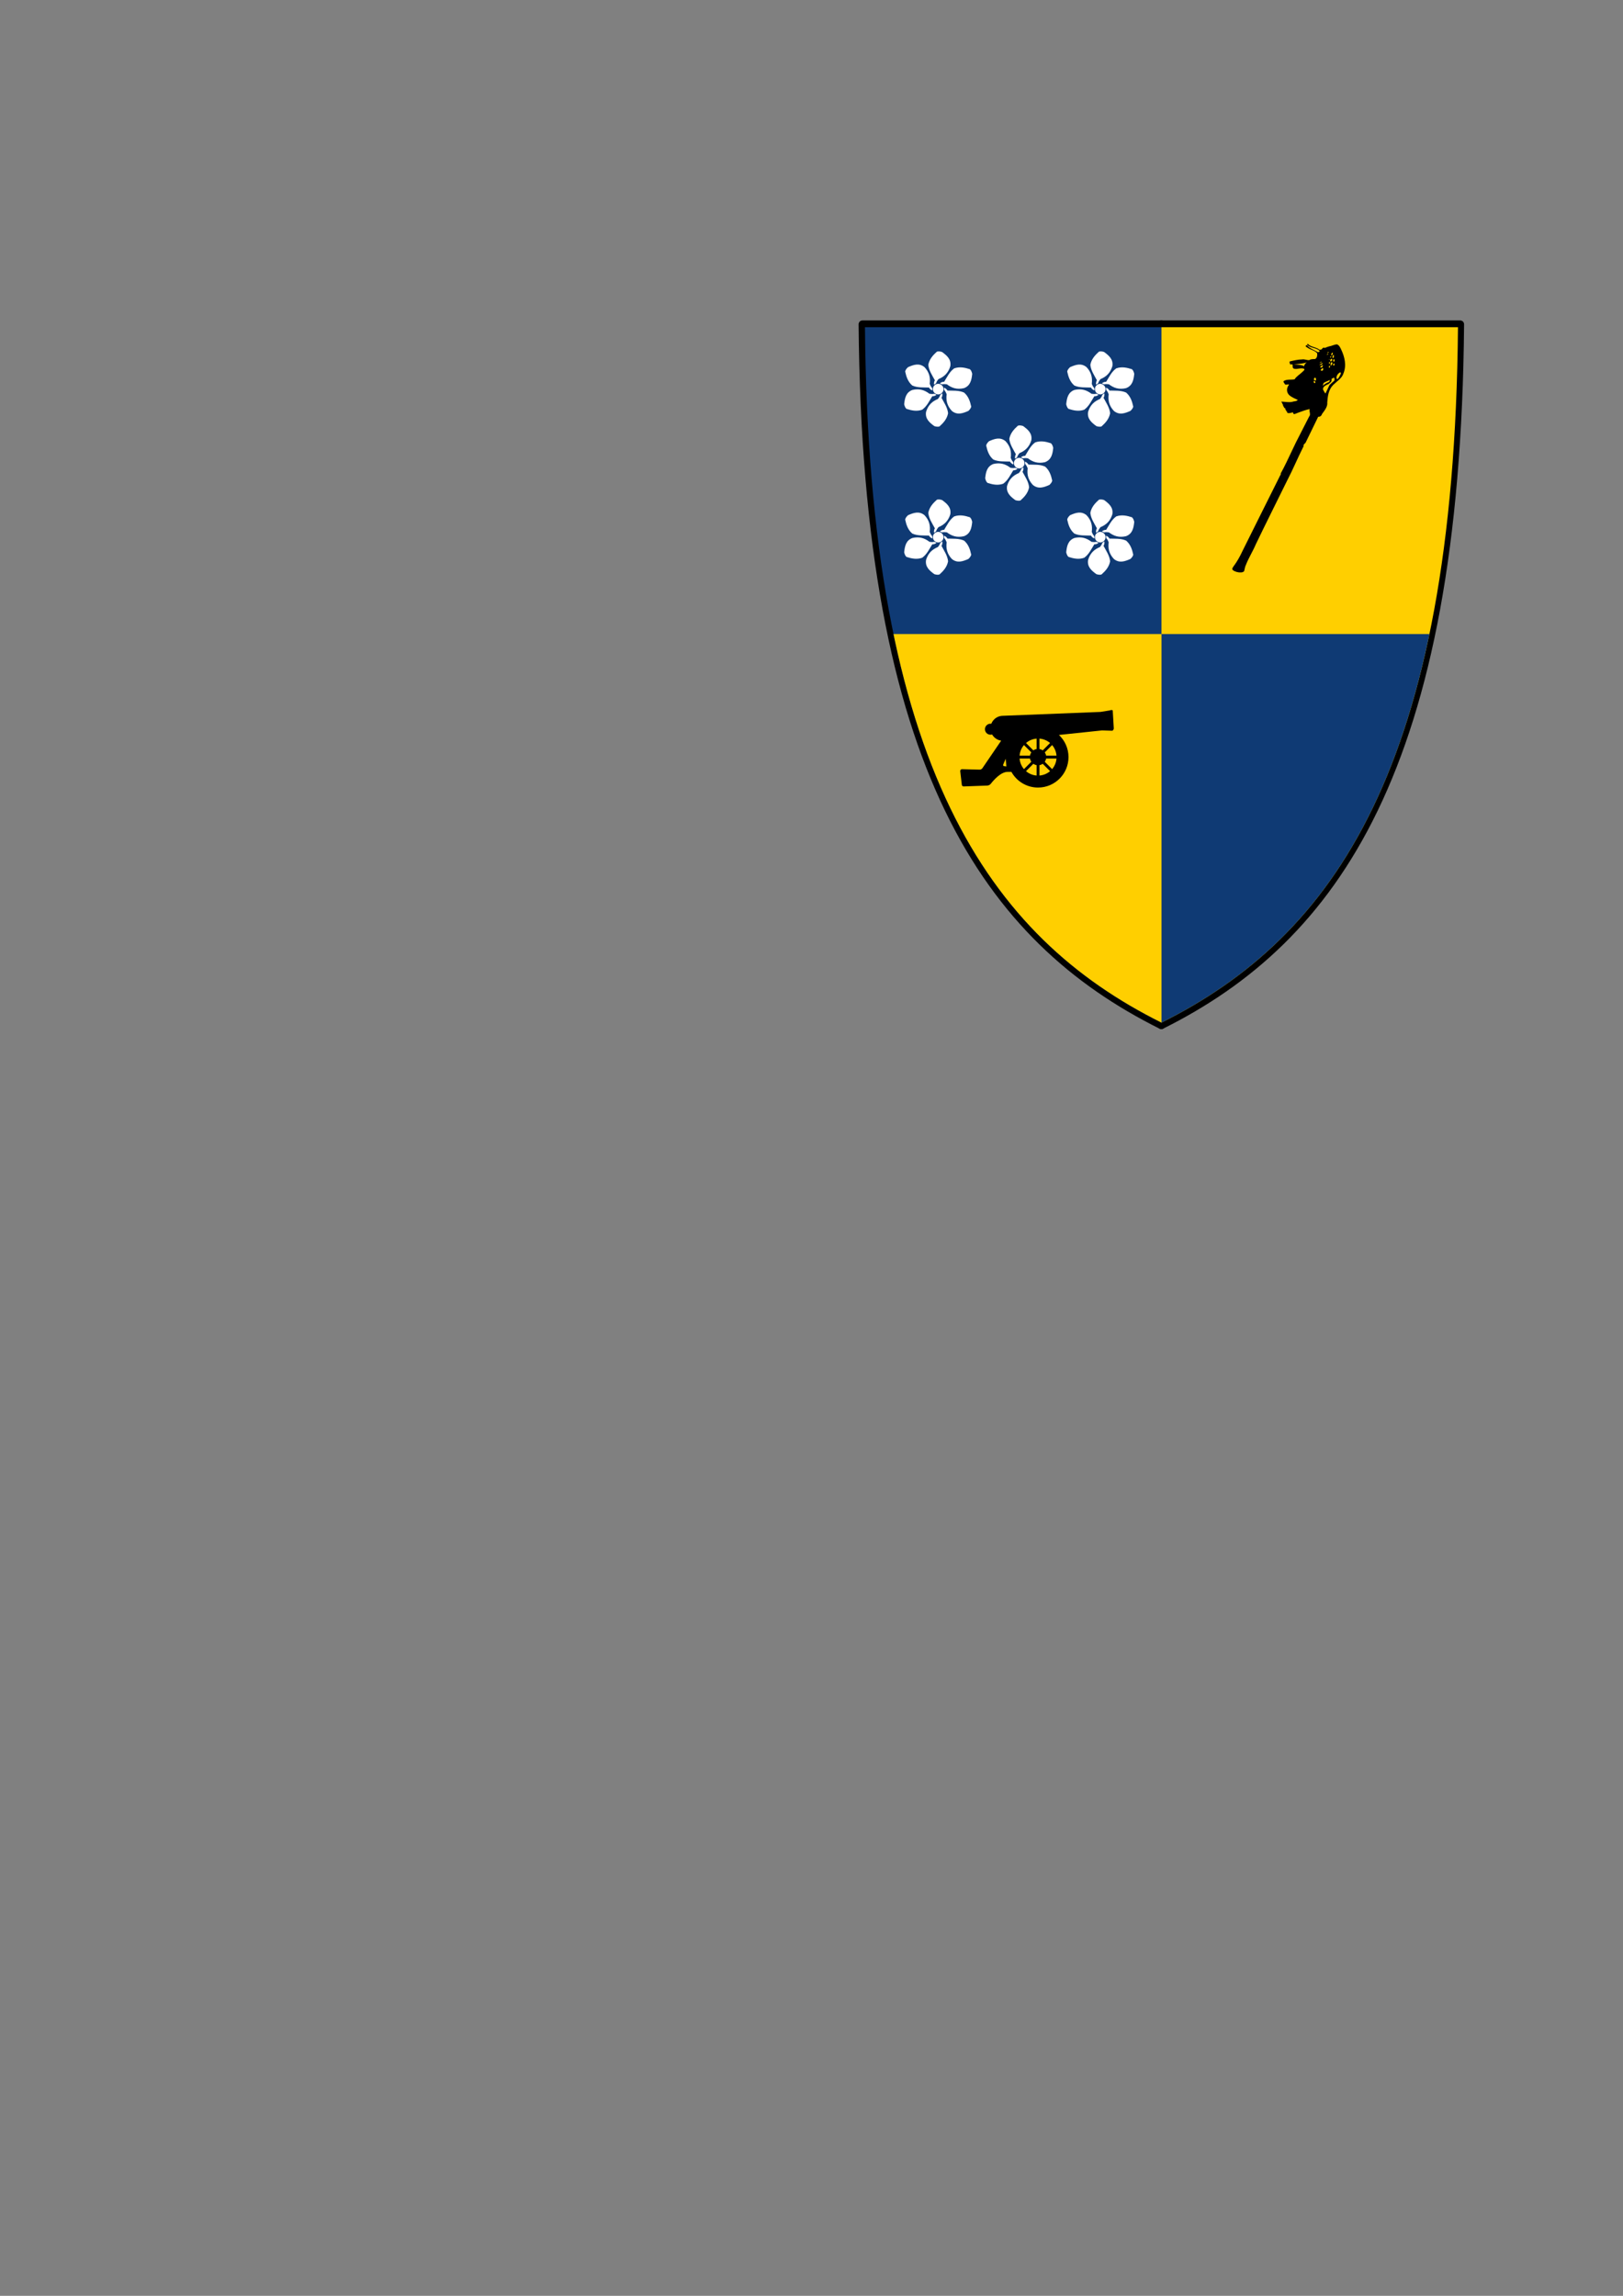<?xml version="1.0" encoding="UTF-8" standalone="no"?>
<!-- Created with Inkscape (http://www.inkscape.org/) -->

<svg
   width="210mm"
   height="297mm"
   viewBox="0 0 210 297"
   version="1.1"
   id="svg6730"
   inkscape:version="1.2 (dc2aedaf03, 2022-05-15)"
   sodipodi:docname="Crest.svg"
   xmlns:inkscape="http://www.inkscape.org/namespaces/inkscape"
   xmlns:sodipodi="http://sodipodi.sourceforge.net/DTD/sodipodi-0.dtd"
   xmlns="http://www.w3.org/2000/svg"
   xmlns:svg="http://www.w3.org/2000/svg">
  <rect x="0" y="0" width="210" height="297" fill="#808080" stroke="none"/>
  <sodipodi:namedview
     id="namedview6732"
     pagecolor="#ffffff"
     bordercolor="#000000"
     borderopacity="0.25"
     inkscape:showpageshadow="2"
     inkscape:pageopacity="0.0"
     inkscape:pagecheckerboard="0"
     inkscape:deskcolor="#d1d1d1"
     inkscape:document-units="mm"
     showgrid="true"
     inkscape:zoom="0.914906"
     inkscape:cx="521.36503"
     inkscape:cy="660.17711"
     inkscape:window-width="1280"
     inkscape:window-height="1380"
     inkscape:window-x="998"
     inkscape:window-y="0"
     inkscape:window-maximized="0"
     inkscape:current-layer="layer1">
    <sodipodi:guide
       position="111.125,254.667"
       orientation="0,793.701"
       id="guide11945"
       inkscape:locked="false" />
    <sodipodi:guide
       position="210,297"
       orientation="1122.52,0"
       id="guide11947"
       inkscape:locked="false" />
    <sodipodi:guide
       position="210,0"
       orientation="0,-793.701"
       id="guide11949"
       inkscape:locked="false" />
    <sodipodi:guide
       position="0,0"
       orientation="-1122.52,0"
       id="guide11951"
       inkscape:locked="false" />
    <inkscape:grid
       type="xygrid"
       id="grid11953" />
  </sodipodi:namedview>
  <defs
     id="defs6727">
    <inkscape:path-effect
       effect="copy_rotate"
       starting_point="24.154,76.612"
       origin="2.988,44.862"
       id="path-effect21883"
       is_visible="true"
       lpeversion="1.2"
       lpesatellites=""
       method="normal"
       num_copies="6"
       starting_angle="-56.31"
       rotation_angle="60"
       gap="-0.01"
       copies_to_360="true"
       mirror_copies="false"
       split_items="false"
       link_styles="false" />
    <inkscape:path-effect
       effect="copy_rotate"
       starting_point="24.154,76.612"
       origin="2.988,44.862"
       id="path-effect21873"
       is_visible="true"
       lpeversion="1.2"
       lpesatellites=""
       method="normal"
       num_copies="6"
       starting_angle="-56.31"
       rotation_angle="60"
       gap="-0.01"
       copies_to_360="true"
       mirror_copies="false"
       split_items="false"
       link_styles="false" />
    <inkscape:path-effect
       effect="copy_rotate"
       starting_point="24.154,76.612"
       origin="2.988,44.862"
       id="path-effect21863"
       is_visible="true"
       lpeversion="1.2"
       lpesatellites=""
       method="normal"
       num_copies="6"
       starting_angle="-56.31"
       rotation_angle="60"
       gap="-0.01"
       copies_to_360="true"
       mirror_copies="false"
       split_items="false"
       link_styles="false" />
    <inkscape:path-effect
       effect="copy_rotate"
       starting_point="24.154,76.612"
       origin="2.988,44.862"
       id="path-effect21853"
       is_visible="true"
       lpeversion="1.2"
       lpesatellites=""
       method="normal"
       num_copies="6"
       starting_angle="-56.31"
       rotation_angle="60"
       gap="-0.01"
       copies_to_360="true"
       mirror_copies="false"
       split_items="false"
       link_styles="false" />
    <inkscape:path-effect
       effect="copy_rotate"
       starting_point="24.154,76.612"
       origin="2.988,44.862"
       id="path-effect21783"
       is_visible="true"
       lpeversion="1.2"
       lpesatellites=""
       method="normal"
       num_copies="6"
       starting_angle="-56.31"
       rotation_angle="60"
       gap="-0.01"
       copies_to_360="true"
       mirror_copies="false"
       split_items="false"
       link_styles="false" />
    <clipPath
       clipPathUnits="userSpaceOnUse"
       id="clipPath20195">
      <rect
         style="fill:#00ff00;fill-opacity:0.617;stroke:none;stroke-width:1;stroke-linecap:round;stroke-linejoin:round;stroke-opacity:1"
         id="rect20197"
         width="174.625"
         height="55.562"
         x="21.167"
         y="82.021" />
    </clipPath>
  </defs>
  <g
     inkscape:label="Layer 1"
     inkscape:groupmode="layer"
     id="layer1">
    <g
       id="g14517"
       transform="matrix(1.008,0,0,1.008,79.59,-0.718)"
       style="fill:#000000;stroke:#000000;stroke-width:0.992;stroke-opacity:1">
      <path
         style="fill:#000000;stroke:#000000;stroke-width:0.992;stroke-linecap:round;stroke-linejoin:round;stroke-opacity:1"
         d="M 108.479,42.333 H 70.115 V 132.292 C 92.318,121.218 107.995,99.332 108.479,42.333 Z"
         id="path14513"
         sodipodi:nodetypes="cccc" />
      <path
         style="fill:#000000;stroke:#000000;stroke-width:0.992;stroke-linecap:round;stroke-linejoin:round;stroke-opacity:1"
         d="M 31.75,42.333 H 70.115 V 132.292 C 47.911,121.218 32.234,99.332 31.75,42.333 Z"
         id="path14515"
         sodipodi:nodetypes="cccc" />
    </g>
    <g
       id="g26121"
       transform="translate(0.132,-2.8758274e-5)">
      <g
         id="g20931"
         transform="matrix(-1,0,0,1,300.302,0)"
         style="stroke:none">
        <g
           id="g17437"
           style="stroke:none">
          <path
             style="fill:#0f3a74;fill-opacity:1;stroke:none;stroke-width:1;stroke-linecap:round;stroke-linejoin:round"
             d="m 188.516,42.333 h -38.365 v 89.958 c 22.203,-11.073 37.88,-32.959 38.365,-89.958 z"
             id="path16705"
             sodipodi:nodetypes="cccc" />
          <path
             style="fill:#ffcf00;fill-opacity:1;stroke:none;stroke-width:1;stroke-linecap:round;stroke-linejoin:round;stroke-opacity:1"
             d="m 111.787,42.333 h 38.365 V 132.292 C 127.948,121.218 112.271,99.332 111.787,42.333 Z"
             id="path16707"
             sodipodi:nodetypes="cccc" />
        </g>
        <g
           id="g17441"
           clip-path="url(#clipPath20195)"
           transform="matrix(-1,0,0,1,220.266,1.6399473e-5)"
           style="stroke:none">
          <path
             style="fill:#0f3a74;fill-opacity:1;stroke:none;stroke-width:1;stroke-linecap:round;stroke-linejoin:round"
             d="M 108.479,42.333 H 70.115 V 132.292 C 92.318,121.218 107.995,99.332 108.479,42.333 Z"
             id="path10122"
             sodipodi:nodetypes="cccc" />
          <path
             style="fill:#ffcf00;fill-opacity:1;stroke:none;stroke-width:1;stroke-linecap:round;stroke-linejoin:round;stroke-opacity:1"
             d="M 31.75,42.333 H 70.115 V 132.292 C 47.911,121.218 32.234,99.332 31.75,42.333 Z"
             id="path13770"
             sodipodi:nodetypes="cccc" />
        </g>
      </g>
      <g
         id="g22747"
         transform="translate(-1.058)">
        <g
           id="g21843"
           transform="matrix(0.7,0,0,0.7,89.199,3.797)"
           style="fill:#ffffff;fill-opacity:1;stroke:none;stroke-width:1.428">
          <path
             style="fill:#ffffff;fill-opacity:1;stroke:none;stroke-width:5.929;stroke-linecap:round;stroke-linejoin:round;stroke-dasharray:none;stroke-opacity:1"
             d="m 13.708,56.384 c 0.072,2.629 0.481,6.649 -2.201,11.007 6.706,12.755 15.378,24.684 16.878,39.626 -2.698,14.397 -11.729,24.502 -22.015,33.756 -3.767,1.415 -8.341,0.725 -13.209,-0.734 -12.687,-9.222 -24.217,-19.066 -21.281,-36.691 5.439,-17.637 15.845,-26.9 30.454,-33.022 2.244,-3.012 4.931,-6.22 5.871,-10.274 1.69,-1.826 3.782,-3.59 5.504,-3.669 z m 4.618,-15.045 c 2.312,1.252 5.999,2.908 8.432,7.41 14.399,0.57 29.067,-0.976 42.756,5.196 11.119,9.535 15.355,22.408 18.226,35.943 -0.658,3.97 -3.543,7.585 -7.24,11.072 -14.33,6.376 -28.62,11.44 -42.416,0.084 C 25.53,87.516 22.711,73.873 24.713,58.161 23.226,54.711 21.792,50.78 18.752,47.94 18.016,45.563 17.534,42.87 18.326,41.339 Z M 7.605,29.817 C 9.846,28.441 13.123,26.076 18.239,26.22 25.932,14.035 31.927,0.56 44.117,-8.21 c 13.818,-4.862 27.084,-2.094 40.241,2.187 3.109,2.555 4.798,6.861 5.969,11.806 C 88.684,21.382 85.924,36.289 69.192,42.559 51.198,46.667 37.974,42.287 25.367,32.696 21.637,32.259 17.515,31.536 13.535,32.749 11.108,32.198 8.535,31.269 7.605,29.817 Z M -7.733,33.34 C -7.804,30.712 -8.214,26.691 -5.531,22.333 -12.237,9.578 -20.91,-2.351 -22.409,-17.293 c 2.698,-14.397 11.729,-24.502 22.015,-33.756 3.767,-1.415 8.341,-0.725 13.209,0.734 12.687,9.222 24.217,19.066 21.281,36.691 C 28.656,4.013 18.25,13.276 3.641,19.398 c -2.244,3.012 -4.931,6.22 -5.871,10.274 -1.69,1.826 -3.782,3.59 -5.504,3.669 z M -12.351,48.385 c -2.312,-1.252 -5.999,-2.908 -8.432,-7.41 -14.399,-0.57 -29.067,0.976 -42.756,-5.196 -11.119,-9.535 -15.355,-22.408 -18.226,-35.943 0.658,-3.97 3.543,-7.585 7.24,-11.072 14.33,-6.376 28.62,-11.44 42.416,-0.084 12.555,13.529 15.374,27.172 13.371,42.885 1.487,3.449 2.922,7.381 5.962,10.221 0.736,2.377 1.218,5.07 0.426,6.601 z m 10.72,11.522 c -2.241,1.376 -5.518,3.742 -10.633,3.597 -7.694,12.185 -13.688,25.66 -25.879,34.43 -13.818,4.862 -27.084,2.094 -40.241,-2.187 -3.109,-2.555 -4.798,-6.861 -5.969,-11.806 1.643,-15.598 4.403,-30.506 21.135,-36.775 17.994,-4.108 31.218,0.272 43.825,9.863 3.731,0.437 7.853,1.16 11.832,-0.053 2.426,0.551 5,1.48 5.929,2.932 z"
             id="path21727"
             sodipodi:nodetypes="ccccccccc"
             inkscape:path-effect="#path-effect21783"
             inkscape:original-d="m 18.520833,42.333331 c 2.226987,1.398557 5.799724,3.287929 7.9375,7.937502 14.33271,1.495865 29.069118,0.896773 42.333333,7.9375 10.482695,10.231214 13.881066,23.350196 15.875,37.041666 -0.912269,3.918992 -4.023522,7.341741 -7.9375,10.583331 -14.71043,5.44079 -29.296943,9.57427 -42.333333,-2.64583 C 22.737757,88.878559 20.802928,75.082517 23.8125,59.53125 22.550502,55.99341 21.372039,51.977945 18.520833,48.947917 c -0.581466,-2.419276 -0.889032,-5.137905 0,-6.614586 z"
             class="UnoptimicedTransforms"
             transform="matrix(0.072,0,0,0.072,47.098,63.245)" />
          <circle
             style="fill:#ffffff;fill-opacity:1;stroke:none;stroke-width:0.429;stroke-linecap:round;stroke-linejoin:round;stroke-dasharray:none;stroke-opacity:1"
             id="path21839"
             cx="47.314"
             cy="66.488"
             r="0.981" />
        </g>
        <g
           id="g21849"
           transform="matrix(0.7,0,0,0.7,110.165,3.797)"
           style="fill:#ffffff;fill-opacity:1;stroke:none;stroke-width:1.428">
          <path
             style="fill:#ffffff;fill-opacity:1;stroke:none;stroke-width:5.929;stroke-linecap:round;stroke-linejoin:round;stroke-dasharray:none;stroke-opacity:1"
             d="m 13.708,56.384 c 0.072,2.629 0.481,6.649 -2.201,11.007 6.706,12.755 15.378,24.684 16.878,39.626 -2.698,14.397 -11.729,24.502 -22.015,33.756 -3.767,1.415 -8.341,0.725 -13.209,-0.734 -12.687,-9.222 -24.217,-19.066 -21.281,-36.691 5.439,-17.637 15.845,-26.9 30.454,-33.022 2.244,-3.012 4.931,-6.22 5.871,-10.274 1.69,-1.826 3.782,-3.59 5.504,-3.669 z m 4.618,-15.045 c 2.312,1.252 5.999,2.908 8.432,7.41 14.399,0.57 29.067,-0.976 42.756,5.196 11.119,9.535 15.355,22.408 18.226,35.943 -0.658,3.97 -3.543,7.585 -7.24,11.072 -14.33,6.376 -28.62,11.44 -42.416,0.084 C 25.53,87.516 22.711,73.873 24.713,58.161 23.226,54.711 21.792,50.78 18.752,47.94 18.016,45.563 17.534,42.87 18.326,41.339 Z M 7.605,29.817 C 9.846,28.441 13.123,26.076 18.239,26.22 25.932,14.035 31.927,0.56 44.117,-8.21 c 13.818,-4.862 27.084,-2.094 40.241,2.187 3.109,2.555 4.798,6.861 5.969,11.806 C 88.684,21.382 85.924,36.289 69.192,42.559 51.198,46.667 37.974,42.287 25.367,32.696 21.637,32.259 17.515,31.536 13.535,32.749 11.108,32.198 8.535,31.269 7.605,29.817 Z M -7.733,33.34 C -7.804,30.712 -8.214,26.691 -5.531,22.333 -12.237,9.578 -20.91,-2.351 -22.409,-17.293 c 2.698,-14.397 11.729,-24.502 22.015,-33.756 3.767,-1.415 8.341,-0.725 13.209,0.734 12.687,9.222 24.217,19.066 21.281,36.691 C 28.656,4.013 18.25,13.276 3.641,19.398 c -2.244,3.012 -4.931,6.22 -5.871,10.274 -1.69,1.826 -3.782,3.59 -5.504,3.669 z M -12.351,48.385 c -2.312,-1.252 -5.999,-2.908 -8.432,-7.41 -14.399,-0.57 -29.067,0.976 -42.756,-5.196 -11.119,-9.535 -15.355,-22.408 -18.226,-35.943 0.658,-3.97 3.543,-7.585 7.24,-11.072 14.33,-6.376 28.62,-11.44 42.416,-0.084 12.555,13.529 15.374,27.172 13.371,42.885 1.487,3.449 2.922,7.381 5.962,10.221 0.736,2.377 1.218,5.07 0.426,6.601 z m 10.72,11.522 c -2.241,1.376 -5.518,3.742 -10.633,3.597 -7.694,12.185 -13.688,25.66 -25.879,34.43 -13.818,4.862 -27.084,2.094 -40.241,-2.187 -3.109,-2.555 -4.798,-6.861 -5.969,-11.806 1.643,-15.598 4.403,-30.506 21.135,-36.775 17.994,-4.108 31.218,0.272 43.825,9.863 3.731,0.437 7.853,1.16 11.832,-0.053 2.426,0.551 5,1.48 5.929,2.932 z"
             id="path21845"
             sodipodi:nodetypes="ccccccccc"
             inkscape:path-effect="#path-effect21853"
             inkscape:original-d="m 18.520833,42.333331 c 2.226987,1.398557 5.799724,3.287929 7.9375,7.937502 14.33271,1.495865 29.069118,0.896773 42.333333,7.9375 10.482695,10.231214 13.881066,23.350196 15.875,37.041666 -0.912269,3.918992 -4.023522,7.341741 -7.9375,10.583331 -14.71043,5.44079 -29.296943,9.57427 -42.333333,-2.64583 C 22.737757,88.878559 20.802928,75.082517 23.8125,59.53125 22.550502,55.99341 21.372039,51.977945 18.520833,48.947917 c -0.581466,-2.419276 -0.889032,-5.137905 0,-6.614586 z"
             class="UnoptimicedTransforms"
             transform="matrix(0.072,0,0,0.072,47.098,63.245)" />
          <circle
             style="fill:#ffffff;fill-opacity:1;stroke:none;stroke-width:0.429;stroke-linecap:round;stroke-linejoin:round;stroke-dasharray:none;stroke-opacity:1"
             id="circle21847"
             cx="47.314"
             cy="66.488"
             r="0.981" />
        </g>
        <g
           id="g21859"
           transform="matrix(0.7,0,0,0.7,89.199,22.949)"
           style="fill:#ffffff;fill-opacity:1;stroke:none;stroke-width:1.428">
          <path
             style="fill:#ffffff;fill-opacity:1;stroke:none;stroke-width:5.929;stroke-linecap:round;stroke-linejoin:round;stroke-dasharray:none;stroke-opacity:1"
             d="m 13.708,56.384 c 0.072,2.629 0.481,6.649 -2.201,11.007 6.706,12.755 15.378,24.684 16.878,39.626 -2.698,14.397 -11.729,24.502 -22.015,33.756 -3.767,1.415 -8.341,0.725 -13.209,-0.734 -12.687,-9.222 -24.217,-19.066 -21.281,-36.691 5.439,-17.637 15.845,-26.9 30.454,-33.022 2.244,-3.012 4.931,-6.22 5.871,-10.274 1.69,-1.826 3.782,-3.59 5.504,-3.669 z m 4.618,-15.045 c 2.312,1.252 5.999,2.908 8.432,7.41 14.399,0.57 29.067,-0.976 42.756,5.196 11.119,9.535 15.355,22.408 18.226,35.943 -0.658,3.97 -3.543,7.585 -7.24,11.072 -14.33,6.376 -28.62,11.44 -42.416,0.084 C 25.53,87.516 22.711,73.873 24.713,58.161 23.226,54.711 21.792,50.78 18.752,47.94 18.016,45.563 17.534,42.87 18.326,41.339 Z M 7.605,29.817 C 9.846,28.441 13.123,26.076 18.239,26.22 25.932,14.035 31.927,0.56 44.117,-8.21 c 13.818,-4.862 27.084,-2.094 40.241,2.187 3.109,2.555 4.798,6.861 5.969,11.806 C 88.684,21.382 85.924,36.289 69.192,42.559 51.198,46.667 37.974,42.287 25.367,32.696 21.637,32.259 17.515,31.536 13.535,32.749 11.108,32.198 8.535,31.269 7.605,29.817 Z M -7.733,33.34 C -7.804,30.712 -8.214,26.691 -5.531,22.333 -12.237,9.578 -20.91,-2.351 -22.409,-17.293 c 2.698,-14.397 11.729,-24.502 22.015,-33.756 3.767,-1.415 8.341,-0.725 13.209,0.734 12.687,9.222 24.217,19.066 21.281,36.691 C 28.656,4.013 18.25,13.276 3.641,19.398 c -2.244,3.012 -4.931,6.22 -5.871,10.274 -1.69,1.826 -3.782,3.59 -5.504,3.669 z M -12.351,48.385 c -2.312,-1.252 -5.999,-2.908 -8.432,-7.41 -14.399,-0.57 -29.067,0.976 -42.756,-5.196 -11.119,-9.535 -15.355,-22.408 -18.226,-35.943 0.658,-3.97 3.543,-7.585 7.24,-11.072 14.33,-6.376 28.62,-11.44 42.416,-0.084 12.555,13.529 15.374,27.172 13.371,42.885 1.487,3.449 2.922,7.381 5.962,10.221 0.736,2.377 1.218,5.07 0.426,6.601 z m 10.72,11.522 c -2.241,1.376 -5.518,3.742 -10.633,3.597 -7.694,12.185 -13.688,25.66 -25.879,34.43 -13.818,4.862 -27.084,2.094 -40.241,-2.187 -3.109,-2.555 -4.798,-6.861 -5.969,-11.806 1.643,-15.598 4.403,-30.506 21.135,-36.775 17.994,-4.108 31.218,0.272 43.825,9.863 3.731,0.437 7.853,1.16 11.832,-0.053 2.426,0.551 5,1.48 5.929,2.932 z"
             id="path21855"
             sodipodi:nodetypes="ccccccccc"
             inkscape:path-effect="#path-effect21863"
             inkscape:original-d="m 18.520833,42.333331 c 2.226987,1.398557 5.799724,3.287929 7.9375,7.937502 14.33271,1.495865 29.069118,0.896773 42.333333,7.9375 10.482695,10.231214 13.881066,23.350196 15.875,37.041666 -0.912269,3.918992 -4.023522,7.341741 -7.9375,10.583331 -14.71043,5.44079 -29.296943,9.57427 -42.333333,-2.64583 C 22.737757,88.878559 20.802928,75.082517 23.8125,59.53125 22.550502,55.99341 21.372039,51.977945 18.520833,48.947917 c -0.581466,-2.419276 -0.889032,-5.137905 0,-6.614586 z"
             class="UnoptimicedTransforms"
             transform="matrix(0.072,0,0,0.072,47.098,63.245)" />
          <circle
             style="fill:#ffffff;fill-opacity:1;stroke:none;stroke-width:0.429;stroke-linecap:round;stroke-linejoin:round;stroke-dasharray:none;stroke-opacity:1"
             id="circle21857"
             cx="47.314"
             cy="66.488"
             r="0.981" />
        </g>
        <g
           id="g21869"
           transform="matrix(0.7,0,0,0.7,110.165,22.949)"
           style="fill:#ffffff;fill-opacity:1;stroke:none;stroke-width:1.428">
          <path
             style="fill:#ffffff;fill-opacity:1;stroke:none;stroke-width:5.929;stroke-linecap:round;stroke-linejoin:round;stroke-dasharray:none;stroke-opacity:1"
             d="m 13.708,56.384 c 0.072,2.629 0.481,6.649 -2.201,11.007 6.706,12.755 15.378,24.684 16.878,39.626 -2.698,14.397 -11.729,24.502 -22.015,33.756 -3.767,1.415 -8.341,0.725 -13.209,-0.734 -12.687,-9.222 -24.217,-19.066 -21.281,-36.691 5.439,-17.637 15.845,-26.9 30.454,-33.022 2.244,-3.012 4.931,-6.22 5.871,-10.274 1.69,-1.826 3.782,-3.59 5.504,-3.669 z m 4.618,-15.045 c 2.312,1.252 5.999,2.908 8.432,7.41 14.399,0.57 29.067,-0.976 42.756,5.196 11.119,9.535 15.355,22.408 18.226,35.943 -0.658,3.97 -3.543,7.585 -7.24,11.072 -14.33,6.376 -28.62,11.44 -42.416,0.084 C 25.53,87.516 22.711,73.873 24.713,58.161 23.226,54.711 21.792,50.78 18.752,47.94 18.016,45.563 17.534,42.87 18.326,41.339 Z M 7.605,29.817 C 9.846,28.441 13.123,26.076 18.239,26.22 25.932,14.035 31.927,0.56 44.117,-8.21 c 13.818,-4.862 27.084,-2.094 40.241,2.187 3.109,2.555 4.798,6.861 5.969,11.806 C 88.684,21.382 85.924,36.289 69.192,42.559 51.198,46.667 37.974,42.287 25.367,32.696 21.637,32.259 17.515,31.536 13.535,32.749 11.108,32.198 8.535,31.269 7.605,29.817 Z M -7.733,33.34 C -7.804,30.712 -8.214,26.691 -5.531,22.333 -12.237,9.578 -20.91,-2.351 -22.409,-17.293 c 2.698,-14.397 11.729,-24.502 22.015,-33.756 3.767,-1.415 8.341,-0.725 13.209,0.734 12.687,9.222 24.217,19.066 21.281,36.691 C 28.656,4.013 18.25,13.276 3.641,19.398 c -2.244,3.012 -4.931,6.22 -5.871,10.274 -1.69,1.826 -3.782,3.59 -5.504,3.669 z M -12.351,48.385 c -2.312,-1.252 -5.999,-2.908 -8.432,-7.41 -14.399,-0.57 -29.067,0.976 -42.756,-5.196 -11.119,-9.535 -15.355,-22.408 -18.226,-35.943 0.658,-3.97 3.543,-7.585 7.24,-11.072 14.33,-6.376 28.62,-11.44 42.416,-0.084 12.555,13.529 15.374,27.172 13.371,42.885 1.487,3.449 2.922,7.381 5.962,10.221 0.736,2.377 1.218,5.07 0.426,6.601 z m 10.72,11.522 c -2.241,1.376 -5.518,3.742 -10.633,3.597 -7.694,12.185 -13.688,25.66 -25.879,34.43 -13.818,4.862 -27.084,2.094 -40.241,-2.187 -3.109,-2.555 -4.798,-6.861 -5.969,-11.806 1.643,-15.598 4.403,-30.506 21.135,-36.775 17.994,-4.108 31.218,0.272 43.825,9.863 3.731,0.437 7.853,1.16 11.832,-0.053 2.426,0.551 5,1.48 5.929,2.932 z"
             id="path21865"
             sodipodi:nodetypes="ccccccccc"
             inkscape:path-effect="#path-effect21873"
             inkscape:original-d="m 18.520833,42.333331 c 2.226987,1.398557 5.799724,3.287929 7.9375,7.937502 14.33271,1.495865 29.069118,0.896773 42.333333,7.9375 10.482695,10.231214 13.881066,23.350196 15.875,37.041666 -0.912269,3.918992 -4.023522,7.341741 -7.9375,10.583331 -14.71043,5.44079 -29.296943,9.57427 -42.333333,-2.64583 C 22.737757,88.878559 20.802928,75.082517 23.8125,59.53125 22.550502,55.99341 21.372039,51.977945 18.520833,48.947917 c -0.581466,-2.419276 -0.889032,-5.137905 0,-6.614586 z"
             class="UnoptimicedTransforms"
             transform="matrix(0.072,0,0,0.072,47.098,63.245)" />
          <circle
             style="fill:#ffffff;fill-opacity:1;stroke:none;stroke-width:0.429;stroke-linecap:round;stroke-linejoin:round;stroke-dasharray:none;stroke-opacity:1"
             id="circle21867"
             cx="47.314"
             cy="66.488"
             r="0.981" />
        </g>
        <g
           id="g21879"
           transform="matrix(0.7,0,0,0.7,99.682,13.373)"
           style="fill:#ffffff;fill-opacity:1;stroke:none;stroke-width:1.428">
          <path
             style="fill:#ffffff;fill-opacity:1;stroke:none;stroke-width:5.929;stroke-linecap:round;stroke-linejoin:round;stroke-dasharray:none;stroke-opacity:1"
             d="m 13.708,56.384 c 0.072,2.629 0.481,6.649 -2.201,11.007 6.706,12.755 15.378,24.684 16.878,39.626 -2.698,14.397 -11.729,24.502 -22.015,33.756 -3.767,1.415 -8.341,0.725 -13.209,-0.734 -12.687,-9.222 -24.217,-19.066 -21.281,-36.691 5.439,-17.637 15.845,-26.9 30.454,-33.022 2.244,-3.012 4.931,-6.22 5.871,-10.274 1.69,-1.826 3.782,-3.59 5.504,-3.669 z m 4.618,-15.045 c 2.312,1.252 5.999,2.908 8.432,7.41 14.399,0.57 29.067,-0.976 42.756,5.196 11.119,9.535 15.355,22.408 18.226,35.943 -0.658,3.97 -3.543,7.585 -7.24,11.072 -14.33,6.376 -28.62,11.44 -42.416,0.084 C 25.53,87.516 22.711,73.873 24.713,58.161 23.226,54.711 21.792,50.78 18.752,47.94 18.016,45.563 17.534,42.87 18.326,41.339 Z M 7.605,29.817 C 9.846,28.441 13.123,26.076 18.239,26.22 25.932,14.035 31.927,0.56 44.117,-8.21 c 13.818,-4.862 27.084,-2.094 40.241,2.187 3.109,2.555 4.798,6.861 5.969,11.806 C 88.684,21.382 85.924,36.289 69.192,42.559 51.198,46.667 37.974,42.287 25.367,32.696 21.637,32.259 17.515,31.536 13.535,32.749 11.108,32.198 8.535,31.269 7.605,29.817 Z M -7.733,33.34 C -7.804,30.712 -8.214,26.691 -5.531,22.333 -12.237,9.578 -20.91,-2.351 -22.409,-17.293 c 2.698,-14.397 11.729,-24.502 22.015,-33.756 3.767,-1.415 8.341,-0.725 13.209,0.734 12.687,9.222 24.217,19.066 21.281,36.691 C 28.656,4.013 18.25,13.276 3.641,19.398 c -2.244,3.012 -4.931,6.22 -5.871,10.274 -1.69,1.826 -3.782,3.59 -5.504,3.669 z M -12.351,48.385 c -2.312,-1.252 -5.999,-2.908 -8.432,-7.41 -14.399,-0.57 -29.067,0.976 -42.756,-5.196 -11.119,-9.535 -15.355,-22.408 -18.226,-35.943 0.658,-3.97 3.543,-7.585 7.24,-11.072 14.33,-6.376 28.62,-11.44 42.416,-0.084 12.555,13.529 15.374,27.172 13.371,42.885 1.487,3.449 2.922,7.381 5.962,10.221 0.736,2.377 1.218,5.07 0.426,6.601 z m 10.72,11.522 c -2.241,1.376 -5.518,3.742 -10.633,3.597 -7.694,12.185 -13.688,25.66 -25.879,34.43 -13.818,4.862 -27.084,2.094 -40.241,-2.187 -3.109,-2.555 -4.798,-6.861 -5.969,-11.806 1.643,-15.598 4.403,-30.506 21.135,-36.775 17.994,-4.108 31.218,0.272 43.825,9.863 3.731,0.437 7.853,1.16 11.832,-0.053 2.426,0.551 5,1.48 5.929,2.932 z"
             id="path21875"
             sodipodi:nodetypes="ccccccccc"
             inkscape:path-effect="#path-effect21883"
             inkscape:original-d="m 18.520833,42.333331 c 2.226987,1.398557 5.799724,3.287929 7.9375,7.937502 14.33271,1.495865 29.069118,0.896773 42.333333,7.9375 10.482695,10.231214 13.881066,23.350196 15.875,37.041666 -0.912269,3.918992 -4.023522,7.341741 -7.9375,10.583331 -14.71043,5.44079 -29.296943,9.57427 -42.333333,-2.64583 C 22.737757,88.878559 20.802928,75.082517 23.8125,59.53125 22.550502,55.99341 21.372039,51.977945 18.520833,48.947917 c -0.581466,-2.419276 -0.889032,-5.137905 0,-6.614586 z"
             class="UnoptimicedTransforms"
             transform="matrix(0.072,0,0,0.072,47.098,63.245)" />
          <circle
             style="fill:#ffffff;fill-opacity:1;stroke:none;stroke-width:0.429;stroke-linecap:round;stroke-linejoin:round;stroke-dasharray:none;stroke-opacity:1"
             id="circle21877"
             cx="47.314"
             cy="66.488"
             r="0.981" />
        </g>
      </g>
      <path
         id="path6806"
         style="display:inline;fill:#000000;fill-rule:evenodd;stroke:none;stroke-width:0.139px;stroke-linecap:butt;stroke-linejoin:miter;stroke-opacity:1"
         d="m 169.115,44.501 c -0.183,-0.039 -0.122,0.164 -0.013,0.202 0.405,0.333 1.15,0.295 1.491,0.685 0.086,0.147 -0.216,0.236 -0.323,0.109 -0.445,-0.249 -0.975,-0.45 -1.274,-0.816 -0.096,-0.085 -0.229,0.066 -0.168,0.142 0.047,0.076 0.166,0.1 0.229,0.17 0.388,0.264 0.989,0.358 1.245,0.721 0.011,0.251 0.016,0.548 -0.26,0.729 -0.255,0.02 -0.557,-0.011 -0.749,0.14 -0.323,0.041 -0.616,-0.144 -0.941,-0.085 -0.553,0.008 -1.083,0.139 -1.605,0.26 -0.061,0.128 0.019,0.27 0.063,0.389 0.101,0.027 0.296,-0.074 0.311,0.055 0.038,0.165 -0.074,0.407 0.186,0.496 0.429,0.116 0.893,-0.168 1.305,0.017 0.132,0.143 -0.117,0.264 -0.201,0.378 -0.333,0.33 -0.801,0.589 -1.03,0.974 -0.466,0.089 -1.024,-0.03 -1.413,0.229 -0.097,0.151 0.117,0.281 0.157,0.419 0.141,0.112 0.365,-0.008 0.516,0.02 0.024,0.099 -0.127,0.166 -0.134,0.265 -0.231,0.44 -0.111,1.004 0.42,1.297 0.26,0.171 0.564,0.299 0.858,0.435 -0.134,0.207 -0.496,0.162 -0.733,0.257 -0.447,0.086 -0.915,-0.014 -1.355,-0.031 -0.096,0.081 0.092,0.165 0.115,0.208 -0.083,0.04 -0.017,0.154 0.079,0.139 -0.084,0.146 0.081,0.286 0.134,0.421 0.031,0.072 0.182,0.132 0.22,0.146 -0.16,0.029 -0.065,0.211 0.081,0.166 -0.138,0.063 -0.001,0.215 0.134,0.189 -0.178,0.067 0.001,0.236 0.155,0.217 0.206,0.014 0.382,-0.099 0.588,-0.087 -0.062,0.101 0.034,0.243 0.198,0.201 0.191,-0.066 0.366,-0.155 0.56,-0.218 0.442,-0.167 0.895,-0.324 1.374,-0.424 -0.119,0.322 0.191,0.678 -0.081,0.977 -0.566,1.114 -1.136,2.228 -1.705,3.341 -1.153,2.42 -1.441,3.058 -1.971,4.019 0.064,0.146 -0.115,0.272 -0.148,0.412 -1.6,3.211 -3.212,6.418 -4.805,9.631 -0.313,0.68 -0.681,1.346 -1.151,1.975 -0.109,0.15 -0.259,0.353 -0.058,0.5 0.272,0.2 0.679,0.306 1.061,0.278 0.182,-0.017 0.378,-0.089 0.389,-0.241 0.066,-0.24 0.088,-0.487 0.206,-0.718 0.351,-0.91 0.902,-1.768 1.281,-2.67 1.341,-2.792 2.745,-5.567 4.109,-8.353 0.667,-1.261 1.275,-2.748 2.094,-4.375 -0.121,-0.171 0.24,-0.334 0.279,-0.5 0.535,-1.095 1.062,-2.192 1.599,-3.286 0.289,0.046 0.445,-0.194 0.499,-0.365 0.334,-0.455 0.733,-0.936 0.67,-1.476 0.061,-0.774 0.13,-1.603 0.755,-2.258 0.48,-0.475 1.159,-0.883 1.334,-1.489 0.434,-1.037 0.17,-2.154 -0.313,-3.155 -0.114,-0.221 -0.216,-0.486 -0.502,-0.615 -0.369,0.003 -0.661,0.207 -1.017,0.253 -0.2,0.06 -0.394,0.131 -0.581,0.212 -0.128,-0.114 -0.329,0.026 -0.351,0.134 -0.103,0.101 -0.347,0.147 -0.441,0.014 -0.41,-0.274 -1.068,-0.294 -1.373,-0.663 z m 2.538,1.043 c 0,0 0.14,0.005 0.172,0.005 0.032,0 -0.185,0.109 -0.185,0.109 z m 0.586,0.076 h 1.9e-4 l 0.089,0.024 v 0.094 l -0.102,0.208 -0.109,0.005 0.006,-0.165 z m -0.606,0.127 0.108,0.019 c 0,0 -0.159,0.184 -0.185,0.189 z m 0.81,0.132 c 0.001,0.105 0.001,0.211 0.019,0.316 -0.038,0.057 -0.073,0.123 -0.128,0.113 l -0.064,-0.057 0.032,-0.212 c 0.027,-0.076 0.085,-0.116 0.14,-0.16 z m -0.3,0.179 -0.096,0.255 -0.07,-0.184 z m 0,0.34 c 0.065,0.019 0.09,0.041 0.096,0.066 0.013,0.068 0.009,0.133 -0.038,0.189 l -0.089,0.104 -0.108,-0.024 c -0.043,-0.019 -0.006,-0.241 0.032,-0.241 0.05,-0.021 0.074,-0.062 0.108,-0.094 z m 0.344,0.038 c 0.039,0.087 0.077,0.174 0.058,0.255 -0.036,0.063 -0.081,0.108 -0.134,0.127 l -0.058,-0.208 c 0.019,-0.058 0.048,-0.117 0.134,-0.175 z m -0.555,0.033 -0.083,0.099 -0.019,-0.094 z m -1.148,0.326 0.147,0.014 -0.351,0.184 z m 1.033,0.033 0.153,0.052 c -0.009,0.08 -0.072,0.16 -0.121,0.241 z m 0.351,0.033 c 0.004,-2.28e-4 0.006,7.6e-5 0.006,2.95e-4 0.048,0.018 0.095,0.038 0.102,0.099 0.005,0.079 -0.036,0.142 -0.083,0.203 -0.02,0.063 -0.09,0.107 -0.159,0.151 l 0.006,-0.255 c 0.009,-0.178 0.103,-0.197 0.128,-0.198 z m -3.215,0.028 c -0.218,0.124 -0.32,0.325 -0.37,0.521 -0.067,-0.195 -0.787,-0.235 -1.335,-0.28 0.516,-0.037 1.004,-0.05 1.704,-0.24 z m 2.073,0.048 c -0.056,0.08 -0.061,0.166 -0.172,0.241 l -0.3,0.061 c 0.147,-0.116 0.292,-0.235 0.472,-0.302 z m 1.479,0.052 c 0.022,0.099 0.062,0.201 0.019,0.288 -0.067,-5.37e-4 -0.133,-9.67e-4 -0.191,-0.057 0.011,-0.077 0.051,-0.154 0.172,-0.231 z m -1.499,0.231 c 0.021,0.024 0.009,0.212 -0.013,0.212 -0.024,0.048 -0.074,0.086 -0.166,0.109 l -0.159,-0.024 c 0.072,-0.137 0.199,-0.223 0.338,-0.297 z m 0.835,0.094 c 0.066,0.009 0.108,0.054 0.14,0.113 -0.043,0.069 -0.095,0.12 -0.146,0.17 -0.04,-0.087 -0.03,-0.183 0.006,-0.283 z m -0.804,0.283 c 0.048,0.104 0.056,0.201 0.019,0.293 l -0.166,0.085 -0.159,-0.09 c 0.069,-0.096 0.153,-0.192 0.306,-0.288 z m 2.247,0.569 c 0.036,0.002 0.066,0.042 0.081,0.163 -0.139,0.264 -0.243,0.567 -0.472,0.732 l -0.108,-0.156 c 0.004,-0.198 0.075,-0.402 0.293,-0.618 0.065,-0.017 0.146,-0.123 0.206,-0.12 z m -0.806,0.673 0.07,0.189 -0.025,0.222 c -0.185,0.144 -0.375,0.296 -0.631,0.561 l -0.453,0.949 c -0.03,0.176 -0.094,0.139 -0.172,0.014 l -0.211,-0.373 c -0.054,-0.404 0.371,-0.565 0.759,-0.746 0.126,-0.195 0.389,-0.162 0.344,-0.642 z m -2.471,0.018 c 0.029,8.07e-4 0.066,0.021 0.121,0.075 0.023,0.106 0.016,0.207 -0.005,0.307 -0.086,-0.033 -0.035,6.18e-4 -0.257,-0.1 l 0.041,-0.2 c 0.031,-0.032 0.052,-0.083 0.1,-0.082 z m 1.961,0.294 -0.121,0.26 c -0.448,0.171 -0.66,0.343 -0.823,0.514 l 0.102,-0.378 c 0.342,-0.208 0.563,-0.267 0.842,-0.396 z m -2.11,0.125 c 0.063,-0.004 0.131,0.039 0.203,0.11 l -0.009,0.163 -0.131,-0.007 -0.077,-0.077 z"
         sodipodi:nodetypes="ccccccccccccccccccccccccccccccccccccccccccccccccccccccccccccccccscccccccccccccccccccccccccccccccccccccccccccccccccccccccccccccccccccccccccccccccccsccccsccccccccccsccccscccccccccccccc" />
    </g>
    <path
       d="m 143.978,91.933 c -0.008,-0.111 -0.275,-0.093 -0.368,-0.031 l -1.213,0.196 -12.752,0.506 c -0.638,0.047 -1.164,0.466 -1.383,1.027 -0.035,-0.005 -0.071,-0.009 -0.108,-0.009 -0.393,0 -0.712,0.319 -0.712,0.712 0,0.393 0.319,0.712 0.712,0.712 0.073,0 0.144,-0.011 0.21,-0.032 0.245,0.425 0.675,0.727 1.171,0.799 l -0.002,0.017 -2.418,3.546 c -0.083,0.122 -0.222,0.193 -0.37,0.189 l -2.265,-0.059 c -0.141,-0.004 -0.253,0.118 -0.236,0.259 l 0.207,1.768 c 0.014,0.12 0.118,0.209 0.239,0.205 l 3.046,-0.112 c 0.183,-0.007 0.353,-0.093 0.466,-0.237 0.372,-0.475 1.298,-1.536 2.169,-1.536 h 0.494 l 2.8e-4,-0.001 c 0.672,1.211 1.964,2.031 3.447,2.031 2.176,0 3.941,-1.764 3.941,-3.941 0,-1.13 -0.476,-2.147 -1.237,-2.866 l 5.569,-0.585 1.274,0.039 c 0.1,0.049 0.263,-0.171 0.255,-0.283 z m -14.073,7.175 c -0.088,-0.013 -0.14,-0.106 -0.105,-0.188 l 0.325,-0.761 0.09,0.996 z m 2.019,-0.982 h 1.343 c 0.027,0.155 0.088,0.297 0.174,0.421 l -0.95,0.95 c -0.321,-0.375 -0.527,-0.849 -0.567,-1.371 z m 0,-0.372 c 0.04,-0.522 0.246,-0.996 0.567,-1.371 l 0.95,0.95 c -0.086,0.124 -0.147,0.267 -0.174,0.421 z m 2.202,2.574 c -0.522,-0.04 -0.996,-0.246 -1.371,-0.567 l 0.95,-0.95 c 0.124,0.086 0.267,0.147 0.421,0.174 z m 0,-3.432 c -0.155,0.027 -0.297,0.088 -0.421,0.174 l -0.95,-0.95 c 0.375,-0.321 0.849,-0.527 1.371,-0.567 z m 0.372,3.432 v -1.343 c 0.155,-0.027 0.297,-0.088 0.421,-0.174 l 0.95,0.95 c -0.375,0.321 -0.849,0.527 -1.371,0.567 z m 0,-3.432 v -1.343 c 0.522,0.04 0.996,0.247 1.371,0.567 l -0.95,0.95 c -0.124,-0.086 -0.267,-0.147 -0.421,-0.174 z m 1.634,2.602 -0.95,-0.95 c 0.086,-0.124 0.147,-0.267 0.174,-0.421 h 1.343 c -0.04,0.522 -0.246,0.996 -0.567,1.371 z m -0.776,-1.743 c -0.027,-0.155 -0.088,-0.297 -0.174,-0.421 l 0.95,-0.95 c 0.321,0.375 0.527,0.849 0.567,1.371 z"
       id="path26174"
       sodipodi:nodetypes="cccccssscccccccccccsccsscccccccccccccccccccccccccccccccccccccccccccccccscccc"
       style="stroke-width:0.265" />
  </g>
</svg>
